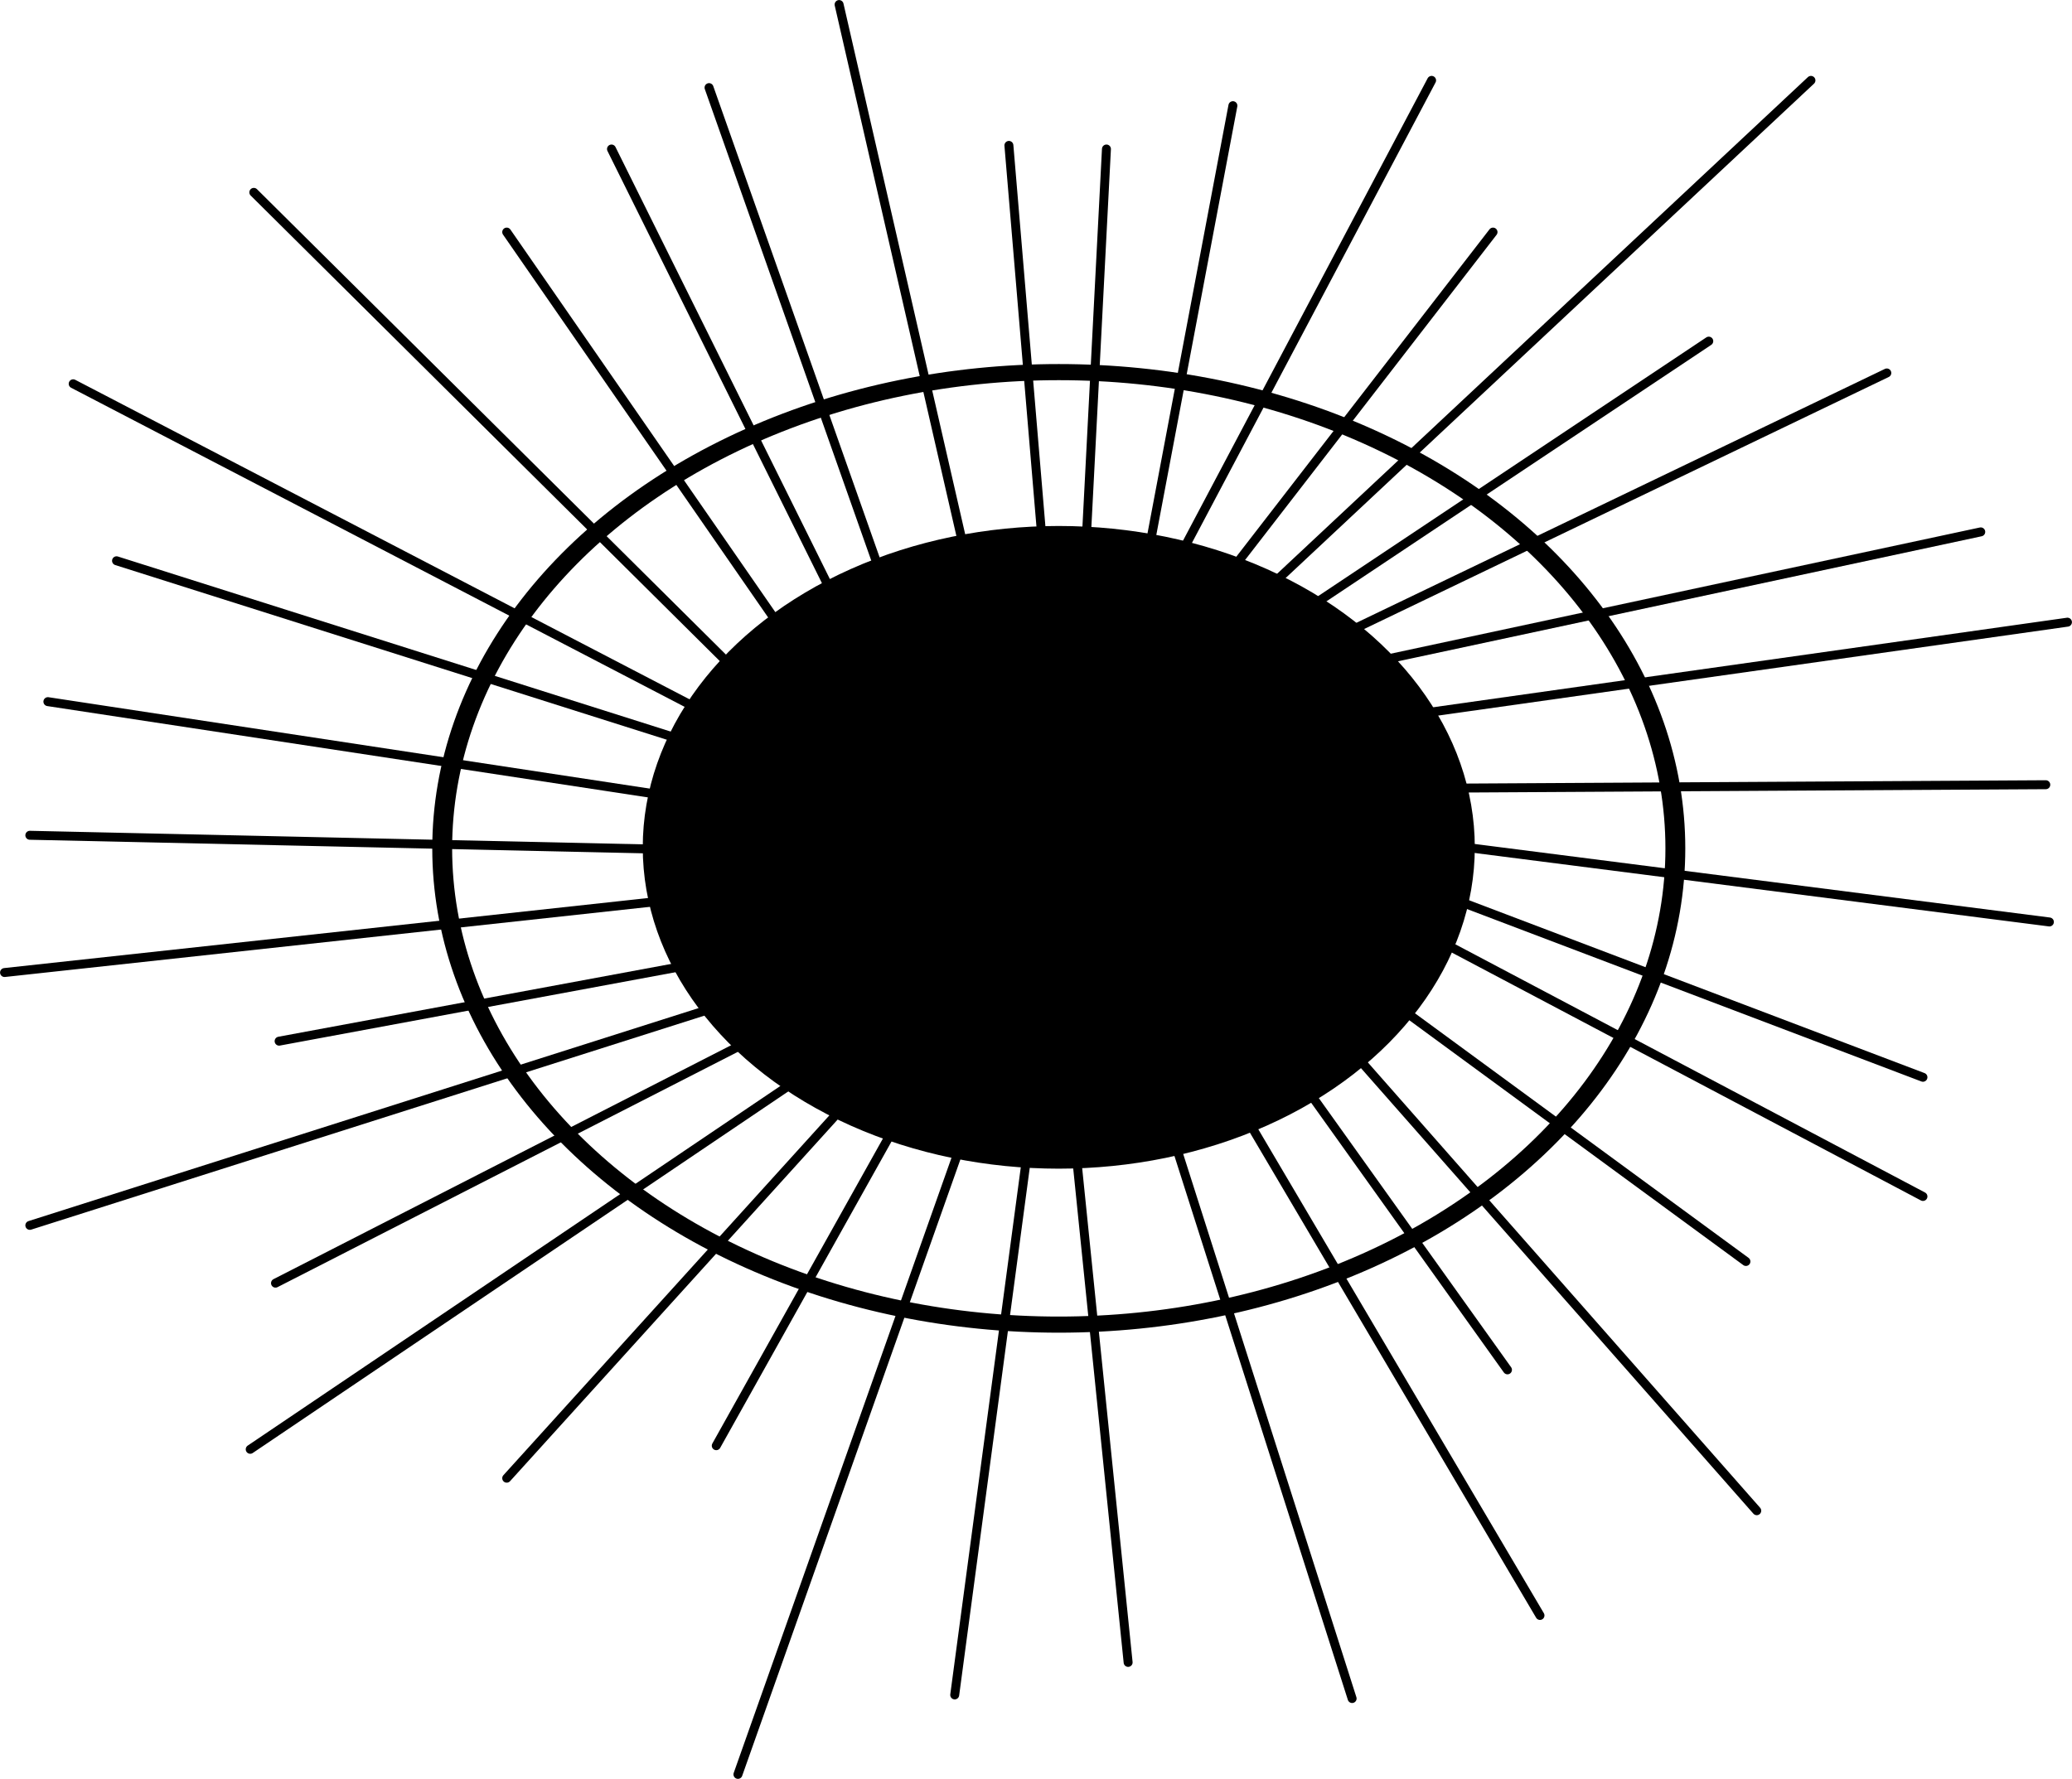 <?xml version="1.0" encoding="UTF-8" standalone="no"?>
<!-- Created with Inkscape (http://www.inkscape.org/) -->

<svg
   xmlns:dc="http://purl.org/dc/elements/1.1/"
   xmlns:cc="http://creativecommons.org/ns#"
   xmlns:rdf="http://www.w3.org/1999/02/22-rdf-syntax-ns#"
   xmlns:svg="http://www.w3.org/2000/svg"
   xmlns="http://www.w3.org/2000/svg"
   xmlns:sodipodi="http://sodipodi.sourceforge.net/DTD/sodipodi-0.dtd"
   xmlns:inkscape="http://www.inkscape.org/namespaces/inkscape"
   width="347.171"
   height="298.137"
   viewBox="0 0 347.171 298.137" enable-background="new 0 0 347.171 298.137" xml:space="preserve"
   id="svg2"
   version="1.1"
   inkscape:version="0.91 r13725"
   sodipodi:docname="radiolarian-dark.svg">
  <defs
     id="defs4" />
  <sodipodi:namedview
     id="base"
     pagecolor="#ffffff"
     bordercolor="#666666"
     borderopacity="1.0"
     inkscape:pageopacity="0.0"
     inkscape:pageshadow="2"
     inkscape:zoom="0.45996826"
     inkscape:cx="155.50944"
     inkscape:cy="-126.7851"
     inkscape:document-units="px"
     inkscape:current-layer="layer1"
     showgrid="false"
     inkscape:window-width="1091"
     inkscape:window-height="850"
     inkscape:window-x="322"
     inkscape:window-y="192"
     inkscape:window-maximized="0"
     fit-margin-top="0"
     fit-margin-left="0"
     fit-margin-right="0"
     fit-margin-bottom="0" />
  <g
     inkscape:label="Layer 1"
     inkscape:groupmode="layer"
     id="layer1"
     transform="translate(-203.66,-121.61)">
    <ellipse
       style="color:#000000;display:inline;overflow:visible;visibility:visible;fill:none;stroke:#000000;stroke-width:3.153;stroke-linecap:round;stroke-linejoin:miter;stroke-miterlimit:4;stroke-dasharray:none;stroke-dashoffset:0;stroke-opacity:1;marker:none;enable-background:accumulate"
       id="path3331"
       transform="matrix(1.056,0,0,0.857,-148.711,-260.46)"
       cx="501.679"
       cy="611.729"
       rx="97.831"
       ry="93.136" />
    <ellipse
       transform="matrix(0.704,0,0,0.571,27.88,-85.68)"
       id="path3335"
       style="color:#000000;display:inline;overflow:visible;visibility:visible;fill:#000000;stroke:#000000;stroke-width:2.365;stroke-linecap:round;stroke-linejoin:miter;stroke-miterlimit:4;stroke-dasharray:none;stroke-dashoffset:0;stroke-opacity:1;marker:none;enable-background:accumulate"
       cx="501.679"
       cy="611.729"
       rx="97.831"
       ry="93.136" />
    <path
       style="fill:none;stroke:#000000;stroke-width:1.5;stroke-linecap:round;stroke-linejoin:miter;stroke-opacity:1"
       d="M 328.515,235.569 246.189,153.848"
       id="path3347"
       inkscape:connector-curvature="0" />
    <path
       style="fill:none;stroke:#000000;stroke-width:1.5;stroke-linecap:round;stroke-linejoin:miter;stroke-opacity:1"
       d="M 320.646,240.411 215.922,185.931"
       id="path3349"
       inkscape:connector-curvature="0" />
    <path
       style="fill:none;stroke:#000000;stroke-width:1.5;stroke-linecap:round;stroke-linejoin:miter;stroke-opacity:1"
       d="M 320.646,246.465 223.186,215.592"
       id="path3353"
       inkscape:connector-curvature="0" />
    <path
       style="fill:none;stroke:#000000;stroke-width:1.5;stroke-linecap:round;stroke-linejoin:miter;stroke-opacity:1"
       d="M 315.198,254.94 211.684,239.201"
       id="path3355"
       inkscape:connector-curvature="0" />
    <path
       style="fill:none;stroke:#000000;stroke-width:1.5;stroke-linecap:round;stroke-linejoin:miter;stroke-opacity:1"
       d="M 318.224,264.02 208.658,261.598"
       id="path3359"
       inkscape:connector-curvature="0" />
    <path
       style="fill:none;stroke:#000000;stroke-width:1.5;stroke-linecap:round;stroke-linejoin:miter;stroke-opacity:1"
       d="M 321.251,271.889 204.42,284.601"
       id="path3361"
       inkscape:connector-curvature="0" />
    <path
       style="fill:none;stroke:#000000;stroke-width:1.5;stroke-linecap:round;stroke-linejoin:miter;stroke-opacity:1"
       d="M 325.488,282.18 250.426,296.103"
       id="path3365"
       inkscape:connector-curvature="0" />
    <path
       style="fill:none;stroke:#000000;stroke-width:1.5;stroke-linecap:round;stroke-linejoin:miter;stroke-opacity:1"
       d="M 326.699,289.444 208.658,326.975"
       id="path3369"
       inkscape:connector-curvature="0" />
    <path
       style="fill:none;stroke:#000000;stroke-width:1.5;stroke-linecap:round;stroke-linejoin:miter;stroke-opacity:1"
       d="m 330.331,295.497 -80.51,41.163"
       id="path3373"
       inkscape:connector-curvature="0" />
    <path
       style="fill:none;stroke:#000000;stroke-width:1.5;stroke-linecap:round;stroke-linejoin:miter;stroke-opacity:1"
       d="m 338.806,301.551 -93.222,62.955"
       id="path3375"
       inkscape:connector-curvature="0" />
    <path
       style="fill:none;stroke:#000000;stroke-width:1.5;stroke-linecap:round;stroke-linejoin:miter;stroke-opacity:1"
       d="m 346.675,305.183 -58.113,64.166"
       id="path3377"
       inkscape:connector-curvature="0" />
    <path
       style="fill:none;stroke:#000000;stroke-width:1.5;stroke-linecap:round;stroke-linejoin:miter;stroke-opacity:1"
       d="m 355.15,307.604 -31.478,56.297"
       id="path3379"
       inkscape:connector-curvature="0" />
    <path
       style="fill:none;stroke:#000000;stroke-width:1.5;stroke-linecap:round;stroke-linejoin:miter;stroke-opacity:1"
       d="M 365.441,311.236 327.305,418.987"
       id="path3381"
       inkscape:connector-curvature="0" />
    <path
       style="fill:none;stroke:#000000;stroke-width:1.5;stroke-linecap:round;stroke-linejoin:miter;stroke-opacity:1"
       d="m 376.337,310.631 -12.712,95.038"
       id="path3385"
       inkscape:connector-curvature="0" />
    <path
       style="fill:none;stroke:#000000;stroke-width:1.5;stroke-linecap:round;stroke-linejoin:miter;stroke-opacity:1"
       d="m 383.601,311.236 9.08,88.985"
       id="path3389"
       inkscape:connector-curvature="0" />
    <path
       style="fill:none;stroke:#000000;stroke-width:1.5;stroke-linecap:round;stroke-linejoin:miter;stroke-opacity:1"
       d="m 399.34,309.42 30.872,96.855"
       id="path3391"
       inkscape:connector-curvature="0" />
    <path
       style="fill:none;stroke:#000000;stroke-width:1.5;stroke-linecap:round;stroke-linejoin:miter;stroke-opacity:1"
       d="m 412.052,308.21 49.638,84.142"
       id="path3393"
       inkscape:connector-curvature="0" />
    <path
       style="fill:none;stroke:#000000;stroke-width:1.5;stroke-linecap:round;stroke-linejoin:miter;stroke-opacity:1"
       d="m 419.922,300.34 36.32,50.849"
       id="path3395"
       inkscape:connector-curvature="0" />
    <path
       style="fill:none;stroke:#000000;stroke-width:1.5;stroke-linecap:round;stroke-linejoin:miter;stroke-opacity:1"
       d="m 426.58,293.681 71.43,81.116"
       id="path3397"
       inkscape:connector-curvature="0" />
    <path
       style="fill:none;stroke:#000000;stroke-width:1.5;stroke-linecap:round;stroke-linejoin:miter;stroke-opacity:1"
       d="m 432.634,286.417 63.561,46.611"
       id="path3399"
       inkscape:connector-curvature="0" />
    <path
       style="fill:none;stroke:#000000;stroke-width:1.5;stroke-linecap:round;stroke-linejoin:miter;stroke-opacity:1"
       d="m 441.109,277.337 84.748,44.795"
       id="path3401"
       inkscape:connector-curvature="0" />
    <path
       style="fill:none;stroke:#000000;stroke-width:1.5;stroke-linecap:round;stroke-linejoin:miter;stroke-opacity:1"
       d="m 442.925,270.678 82.932,31.478"
       id="path3403"
       inkscape:connector-curvature="0" />
    <path
       style="fill:none;stroke:#000000;stroke-width:1.5;stroke-linecap:round;stroke-linejoin:miter;stroke-opacity:1"
       d="m 442.925,262.809 104.119,13.317"
       id="path3405"
       inkscape:connector-curvature="0" />
    <path
       style="fill:none;stroke:#000000;stroke-width:1.5;stroke-linecap:round;stroke-linejoin:miter;stroke-opacity:1"
       d="m 441.109,253.729 105.329,-0.605"
       id="path3407"
       inkscape:connector-curvature="0" />
    <path
       style="fill:none;stroke:#000000;stroke-width:1.5;stroke-linecap:round;stroke-linejoin:miter;stroke-opacity:1"
       d="M 438.687,241.622 550.07,225.883"
       id="path3409"
       inkscape:connector-curvature="0" />
    <path
       style="fill:none;stroke:#000000;stroke-width:1.5;stroke-linecap:round;stroke-linejoin:miter;stroke-opacity:1"
       d="m 430.212,237.99 0.605,0"
       id="path3411"
       inkscape:connector-curvature="0" />
    <path
       style="fill:none;stroke:#000000;stroke-width:1.5;stroke-linecap:round;stroke-linejoin:miter;stroke-opacity:1"
       d="M 433.844,232.542 535.542,210.75"
       id="path3413"
       inkscape:connector-curvature="0" />
    <path
       style="fill:none;stroke:#000000;stroke-width:1.5;stroke-linecap:round;stroke-linejoin:miter;stroke-opacity:1"
       d="m 426.58,228.91 93.222,-44.795"
       id="path3415"
       inkscape:connector-curvature="0" />
    <path
       style="fill:none;stroke:#000000;stroke-width:1.5;stroke-linecap:round;stroke-linejoin:miter;stroke-opacity:1"
       d="m 421.132,224.673 68.838,-45.89"
       id="path3417"
       inkscape:connector-curvature="0" />
    <path
       style="fill:none;stroke:#000000;stroke-width:1.5;stroke-linecap:round;stroke-linejoin:miter;stroke-opacity:1"
       d="M 412.658,223.462 507.091,135.082"
       id="path3419"
       inkscape:connector-curvature="0" />
    <path
       style="fill:none;stroke:#000000;stroke-width:1.5;stroke-linecap:round;stroke-linejoin:miter;stroke-opacity:1"
       d="m 408.42,219.225 45.401,-58.718"
       id="path3421"
       inkscape:connector-curvature="0" />
    <path
       style="fill:none;stroke:#000000;stroke-width:1.5;stroke-linecap:round;stroke-linejoin:miter;stroke-opacity:1"
       d="m 399.34,218.619 44.19,-83.537"
       id="path3423"
       inkscape:connector-curvature="0" />
    <path
       style="fill:none;stroke:#000000;stroke-width:1.5;stroke-linecap:round;stroke-linejoin:miter;stroke-opacity:1"
       d="m 395.708,216.198 14.528,-76.878"
       id="path3425"
       inkscape:connector-curvature="0" />
    <path
       style="fill:none;stroke:#000000;stroke-width:1.5;stroke-linecap:round;stroke-linejoin:miter;stroke-opacity:1"
       d="m 385.417,216.803 3.632,-70.22"
       id="path3429"
       inkscape:connector-curvature="0" />
    <path
       style="fill:none;stroke:#000000;stroke-width:1.5;stroke-linecap:round;stroke-linejoin:miter;stroke-opacity:1"
       d="m 378.758,218.014 -6.053,-72.036"
       id="path3431"
       inkscape:connector-curvature="0" />
    <path
       style="fill:none;stroke:#000000;stroke-width:1.5;stroke-linecap:round;stroke-linejoin:miter;stroke-opacity:1"
       d="M 366.046,217.409 344.254,122.37"
       id="path3433"
       inkscape:connector-curvature="0" />
    <path
       style="fill:none;stroke:#000000;stroke-width:1.5;stroke-linecap:round;stroke-linejoin:miter;stroke-opacity:1"
       d="M 351.518,218.619 322.462,136.293"
       id="path3435"
       inkscape:connector-curvature="0" />
    <path
       style="fill:none;stroke:#000000;stroke-width:1.5;stroke-linecap:round;stroke-linejoin:miter;stroke-opacity:1"
       d="M 344.859,224.673 306.118,146.584"
       id="path3437"
       inkscape:connector-curvature="0" />
    <path
       style="fill:none;stroke:#000000;stroke-width:1.5;stroke-linecap:round;stroke-linejoin:miter;stroke-opacity:1"
       d="m 337.595,231.331 -49.033,-70.825"
       id="path3439"
       inkscape:connector-curvature="0" />
  </g>
</svg>
